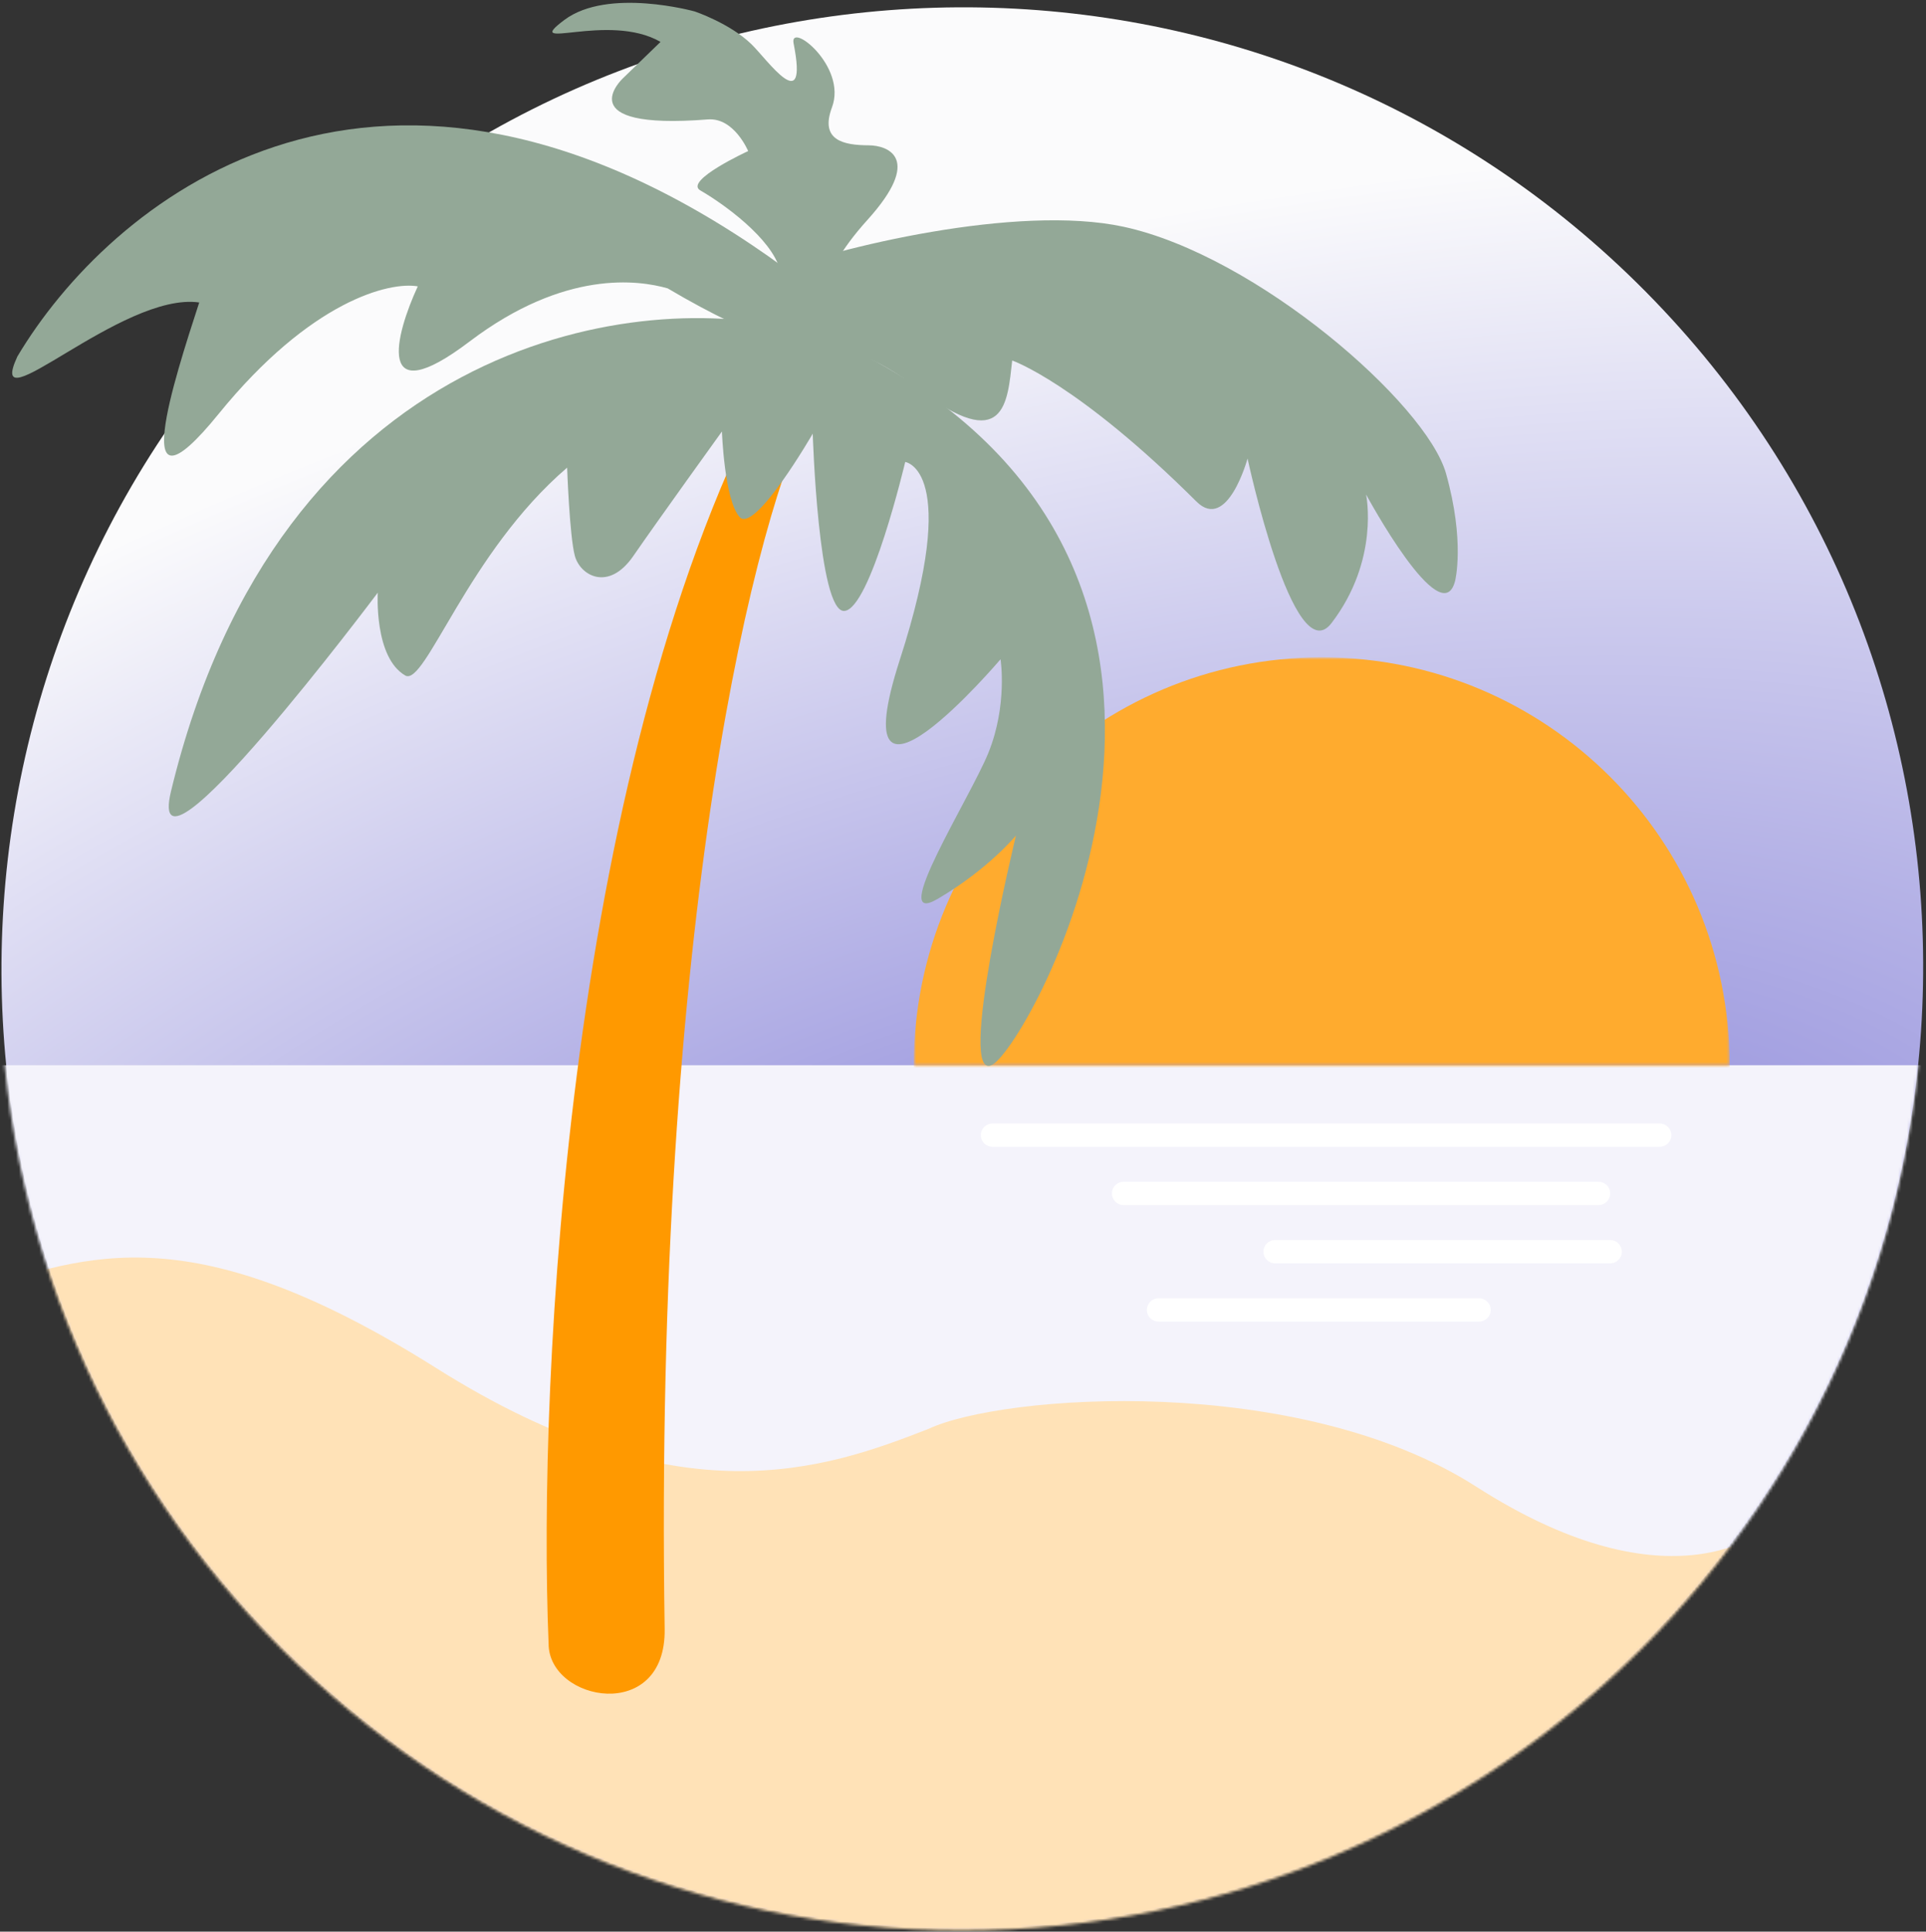 <svg width="661" height="663" viewBox="0 0 661 663" fill="none" xmlns="http://www.w3.org/2000/svg">
<rect x="0" y="0" width="661" height="663" fill="#333333" stroke="none"/>
<path d="M567.87 103.251C694.157 234.281 690.154 443.03 558.928 569.505C427.703 695.979 218.949 692.286 92.662 561.256C-33.624 430.226 -29.621 221.477 101.604 95.003C232.829 -31.472 441.584 -27.779 567.87 103.251Z" fill="url(#paint0_radial_113_6)"/>
<mask id="mask0_113_6" style="mask-type:alpha" maskUnits="userSpaceOnUse" x="0" y="2" width="660" height="661">
<path d="M660 332.615C660 514.869 512.254 662.615 330 662.615C147.746 662.615 0 514.869 0 332.615C0 150.361 147.746 2.615 330 2.615C512.254 2.615 660 150.361 660 332.615Z" fill="#D9D9D9"/>
</mask>
<g mask="url(#mask0_113_6)">
<path d="M3.05176e-05 365.615H660V541.615H3.05176e-05V365.615Z" fill="#F4F3FB"/>
<path d="M149.778 469.598C66.491 417.13 30.466 430.178 -9.5 443.5L74.5 556L132.5 604L211 647L329.5 670.5L432.5 653L512.25 612.75L574.5 566.5C647 428.5 632.748 591.085 506.681 510.29C445.451 471.049 343.984 478.52 318.522 490.489C283.102 504.332 233.065 522.065 149.778 469.598Z" fill="#FFE2B7"/>
</g>
<path fill-rule="evenodd" clip-rule="evenodd" d="M336.611 389.615C336.611 387.406 338.402 385.615 340.611 385.615H569.611C571.82 385.615 573.611 387.406 573.611 389.615C573.611 391.824 571.82 393.615 569.611 393.615H340.611C338.402 393.615 336.611 391.824 336.611 389.615Z" fill="white"/>
<path fill-rule="evenodd" clip-rule="evenodd" d="M381.611 409.615C381.611 407.406 383.402 405.615 385.611 405.615H548.611C550.82 405.615 552.611 407.406 552.611 409.615C552.611 411.824 550.82 413.615 548.611 413.615H385.611C383.402 413.615 381.611 411.824 381.611 409.615Z" fill="white"/>
<path fill-rule="evenodd" clip-rule="evenodd" d="M433.611 429.615C433.611 427.406 435.402 425.615 437.611 425.615L552.611 425.615C554.82 425.615 556.611 427.406 556.611 429.615C556.611 431.824 554.82 433.615 552.611 433.615L437.611 433.615C435.402 433.615 433.611 431.824 433.611 429.615Z" fill="white"/>
<path fill-rule="evenodd" clip-rule="evenodd" d="M393.611 449.615C393.611 447.406 395.402 445.615 397.611 445.615L507.611 445.615C509.82 445.615 511.611 447.406 511.611 449.615C511.611 451.824 509.82 453.615 507.611 453.615L397.611 453.615C395.402 453.615 393.611 451.824 393.611 449.615Z" fill="white"/>
<mask id="mask1_113_6" style="mask-type:alpha" maskUnits="userSpaceOnUse" x="313" y="225" width="281" height="141">
<path d="M593.611 225.615L593.611 365.615L313.611 365.615L313.611 225.615L593.611 225.615Z" fill="#D9D9D9"/>
</mask>
<g mask="url(#mask1_113_6)">
<path d="M313.611 365.615C313.611 288.295 376.291 225.615 453.611 225.615C530.931 225.615 593.611 288.295 593.611 365.615C593.611 442.935 530.931 505.615 453.611 505.615C376.291 505.615 313.611 442.935 313.611 365.615Z" fill="#FFAB2E"/>
</g>
<path d="M265.702 129.037C194.778 258.865 184.534 473.205 188.277 564.147C188.277 584.115 228.616 591.615 228.111 559.115C224.329 315.454 259.397 174.704 279.295 138.445C291.879 115.514 273.732 114.338 265.702 129.037Z" fill="#FF9900"/>
<path d="M385.656 77.839C349.114 69.915 287.234 84.992 263.593 94.046L273.686 129.97C273.264 122.337 284.926 110.378 314.95 133.364C344.975 156.35 345.752 138.147 347.387 123.734C347.387 123.734 369.702 131.418 410.597 172.126C421.265 182.745 428.158 157.372 428.158 157.372C428.158 157.372 443.946 230.874 456.955 213.882C473.59 192.154 468.836 169.716 468.836 169.716C468.836 169.716 494.732 217.739 499.392 199.375C499.392 199.375 502.844 185.912 496.273 162.525C489.544 138.575 431.334 87.745 385.656 77.839Z" fill="#93A897"/>
<path d="M238.466 3.943C238.466 3.943 208.704 -4.387 193.712 6.828C178.543 18.176 208.699 3.99 226.695 14.38L213.678 26.975C213.678 26.975 194.777 44.787 242.931 40.989C251.96 40.277 256.767 51.852 256.767 51.852C256.767 51.852 234.608 62.039 240.353 65.356C248.252 69.916 264.78 81.757 267.694 92.631C270.607 103.506 252.93 128.153 243.727 139.118L254.832 139.784L277.954 144.516L285.506 111.533C281.612 108.327 278.599 96.629 297.701 75.485C316.803 54.341 304.809 49.906 298.123 49.876C289.528 49.838 281.283 48.197 285.53 36.86C290.839 22.69 270.835 7.175 272.36 14.892C277.49 40.836 263.386 20.486 257.856 15.138C250.483 8.006 238.466 3.943 238.466 3.943Z" fill="#93A897"/>
<path d="M58.684 271.608C95.779 117.799 216.51 99.412 271.067 112.717C271.067 112.717 284.329 114.623 303.717 125.822C439.443 204.227 353.286 358.393 340.603 365.433C327.921 372.474 348.668 286.785 348.668 286.785C348.668 286.785 339.05 298.468 321.725 308.573C304.401 318.679 333.01 273.778 339.228 258.355C345.858 241.912 343.383 226.282 343.383 226.282C343.383 226.282 287.703 291.803 308.823 226.437C329.942 161.071 310.668 158.561 310.668 158.561C310.668 158.561 298.717 209.112 289.766 209.69C280.815 210.267 278.929 148.854 278.929 148.854C278.929 148.854 259.027 183.325 253.808 177.439C248.588 171.553 247.767 148.098 247.767 148.098C247.767 148.098 225.838 178.526 217.337 190.854C208.837 203.181 199.102 197.561 197.281 190.764C195.46 183.967 194.639 160.513 194.639 160.513C160.567 189.675 145.901 235.786 139.088 231.853C128.316 225.634 129.649 203.423 129.649 203.423C129.649 203.423 49.261 310.678 58.684 271.608Z" fill="#93A897"/>
<path d="M257.92 83.989C126.25 -4.204 37.36 69.636 5.96 122.364C-5.568 147.307 41.853 99.999 68.373 103.82C59.717 130.421 43.22 181.219 74.991 142.111C106.762 103.003 133.821 96.602 143.379 98.29C135.694 114.919 128.497 141.979 161.192 117.192C193.886 92.406 219.295 96.16 229.157 98.981C290.502 135.357 320.065 125.614 257.92 83.989Z" fill="#93A897"/>
<defs>
<radialGradient id="paint0_radial_113_6" cx="0" cy="0" r="1" gradientUnits="userSpaceOnUse" gradientTransform="translate(404.475 501.455) rotate(-104.178) scale(419.946 818.559)">
<stop stop-color="#4E4A99"/>
<stop offset="0" stop-color="#FF9A03"/>
<stop offset="0" stop-color="#7671D3"/>
<stop offset="1" stop-color="#FBFBFC"/>
</radialGradient>
</defs>
</svg>
